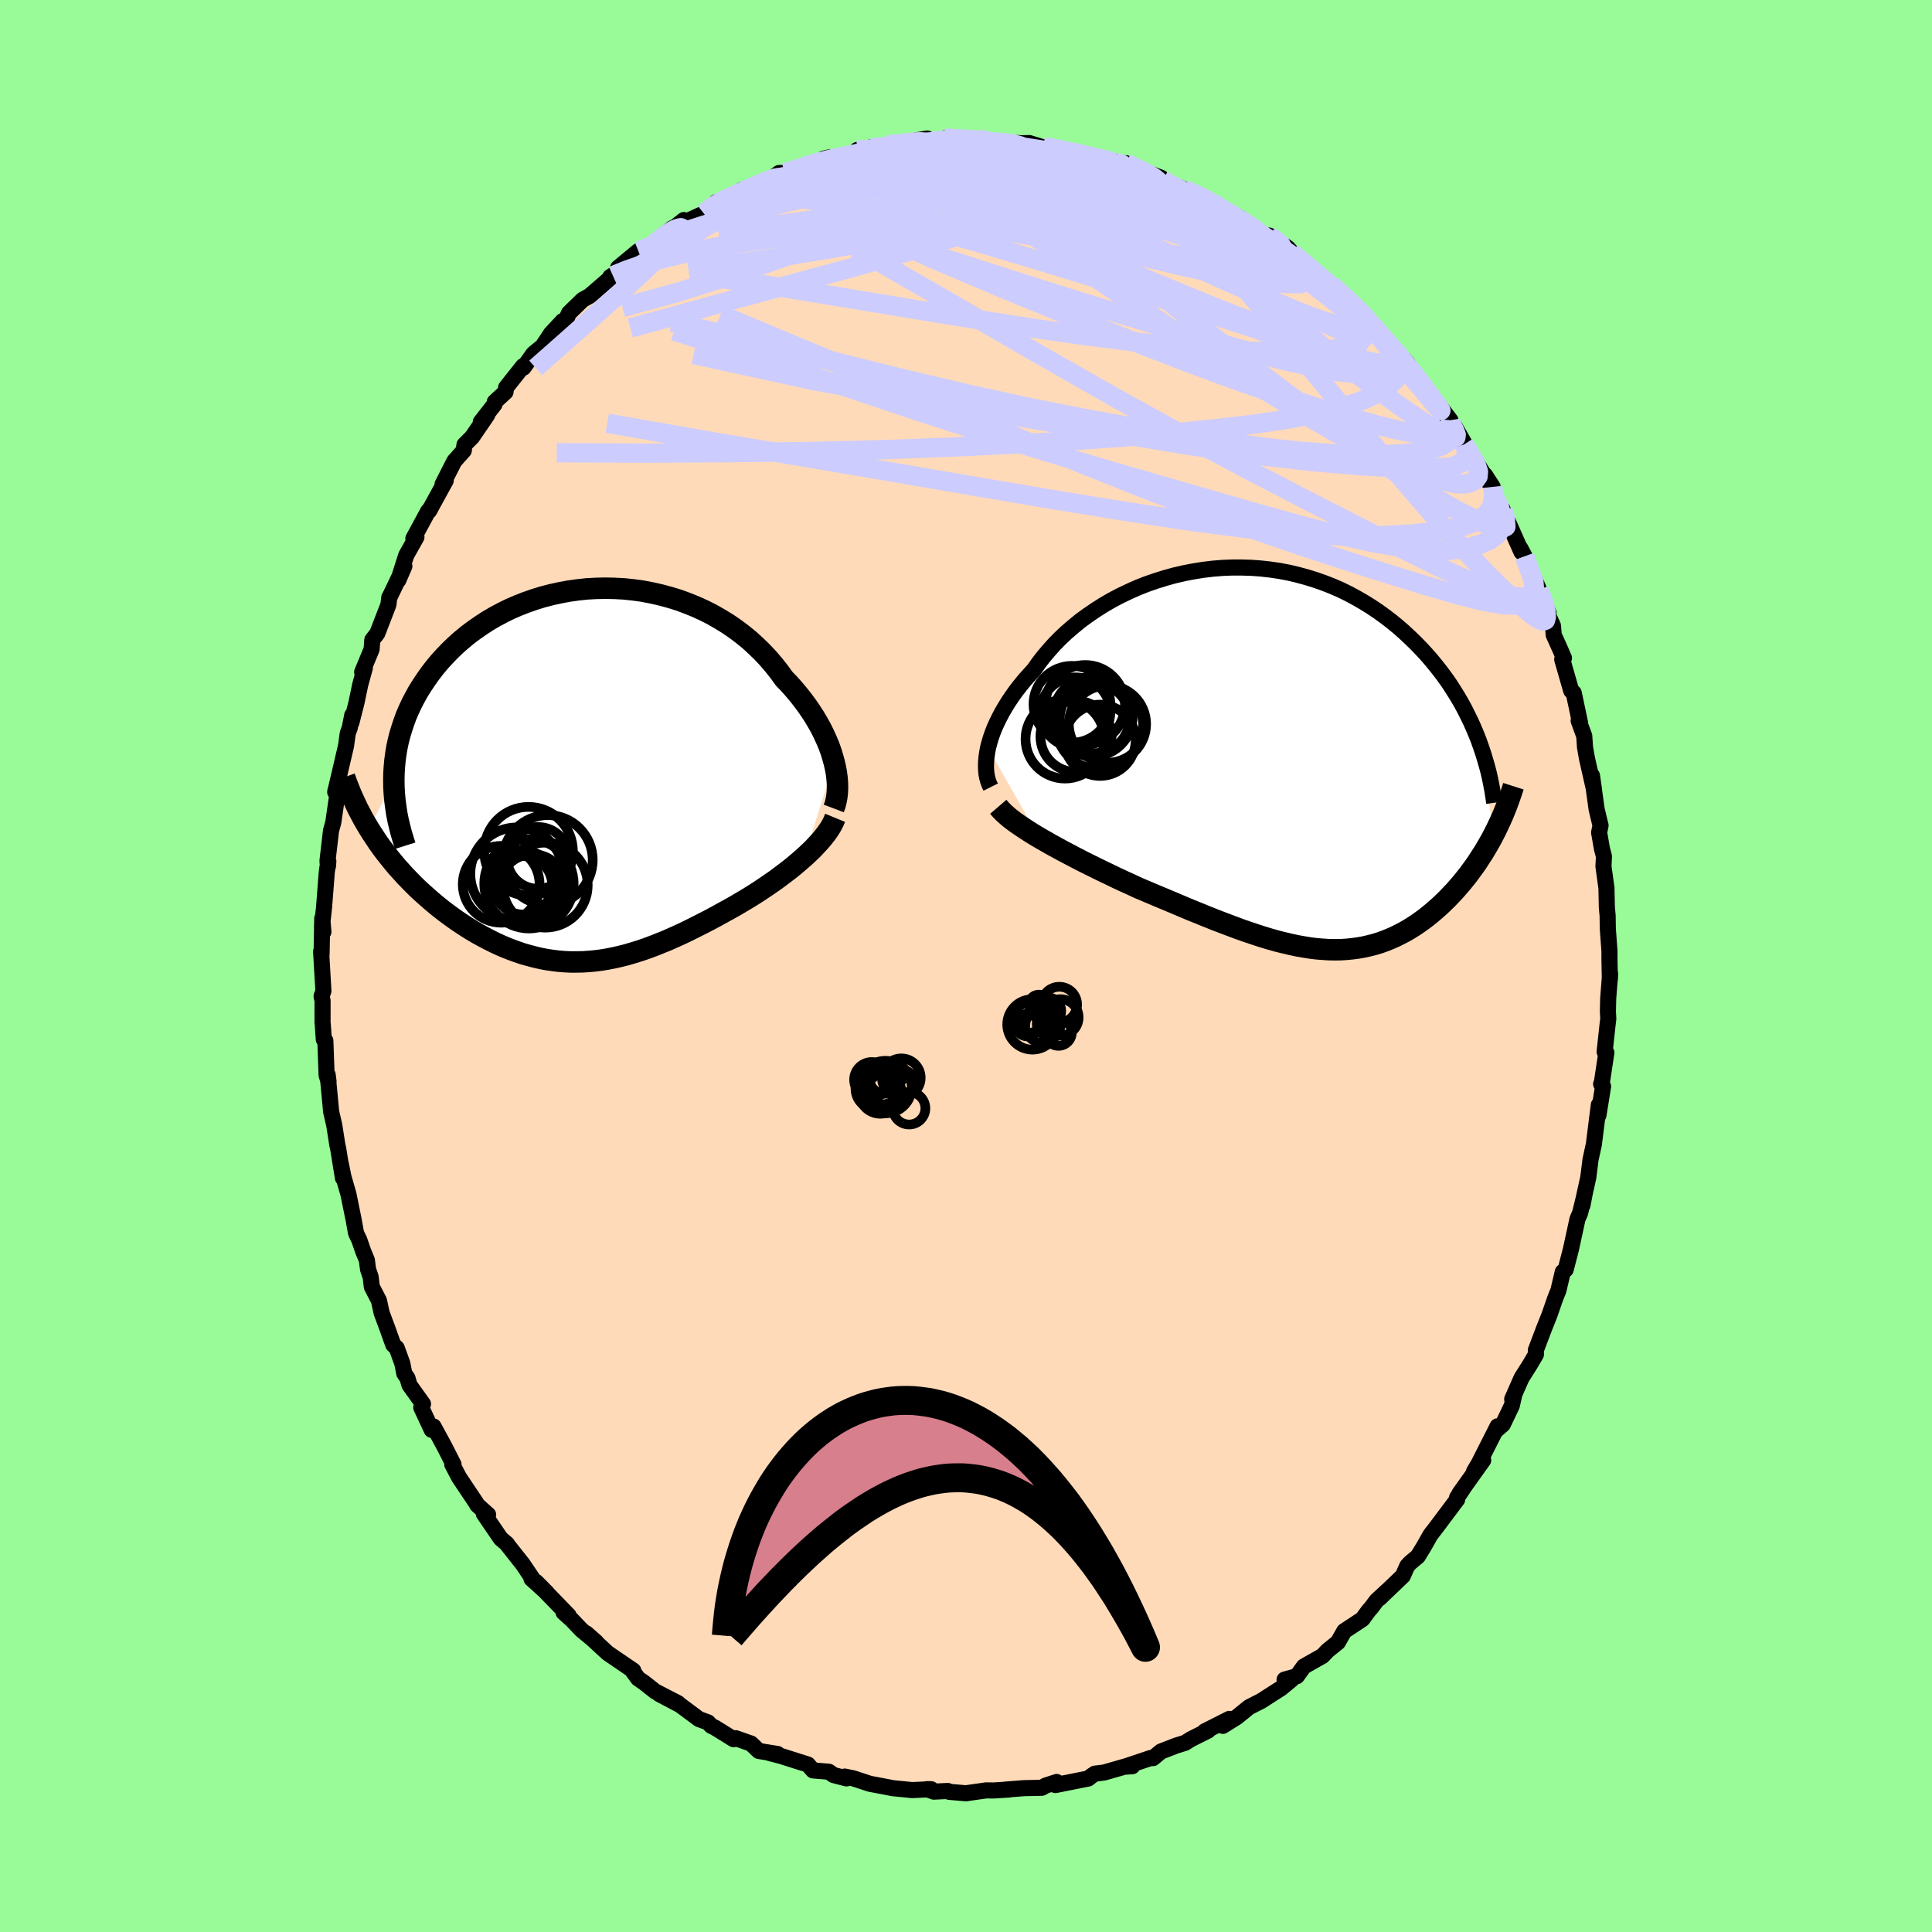 <svg xmlns="http://www.w3.org/2000/svg" width="500" height="500" viewBox="-100 -100 200 200"><defs><clipPath id="c"><path d="m27.07-1.33-.16-.57-.18-.58-.21-.58-.25-.59-.27-.59-.29-.59-.33-.59-.35-.59-.38-.59-.4-.58-.43-.58-.45-.57-.47-.56-.5-.56-.52-.54-.51-.71-.55-.69-.58-.68-.62-.66-.65-.63-.68-.62-.71-.58-.75-.56-.77-.53-.8-.49-.82-.47-.85-.43-.86-.39-.89-.36-.9-.33-.92-.28-.93-.25-.94-.21-.94-.18-.96-.13-.95-.1-.96-.05-.95-.02-.96.02-.94.05-.94.1-.93.13-.92.17-.91.2-.89.23-.87.27-.86.3-.84.33-.81.35-.79.39-.77.41-.75.44-.72.47-.69.48-.67.5-.64.53-.61.54-.58.56-.55.57-.53.58-.49.59-.47.61-.43.61-.41.61-.39.62-.35.63-.33.63-.3.64-.28.65-.24.66-.22.66-.2.66-.17.67-.14.67-.11.67-.09.68-.06.68-.04.68-.01.68-2.57 4.98.32.51.34.51.34.51.36.5.37.49.39.49.39.48.4.48.42.46.42.47.44.45.44.45.45.44.47.43.47.42.48.42.49.41.51.41.51.39.53.39.53.38.54.36.55.36.55.34.56.33.57.31.57.3.58.29.58.27.58.25.59.23.6.22.59.2.61.17.6.16.61.14.61.12.61.09.62.08.62.05.63.03h.63l.63-.01.64-.04.64-.06.65-.08.66-.11.66-.13.66-.15.67-.17.68-.2.68-.21.7-.24.7-.26.7-.28.72-.29.72-.32.73-.33.73-.35.74-.37.75-.38.76-.39.76-.41.76-.42.6-.33.6-.34.59-.35.59-.35.58-.36.58-.37.57-.38.57-.39.55-.38.54-.4.53-.4.52-.4.5-.41.48-.41.47-.41"/></clipPath><clipPath id="b"><path d="m-30.29-1.11.13-.5.15-.51.18-.52.21-.54.24-.53.27-.55.29-.55.32-.55.35-.56.37-.55.4-.56.43-.55.45-.55.48-.54.5-.55.46-.66.51-.66.55-.65.58-.65.62-.63.66-.62.7-.6.72-.59.77-.56.79-.54.82-.52.84-.49.87-.46.9-.43.91-.41.94-.37.95-.33.96-.3.97-.27.99-.23.99-.19 1-.16 1-.12 1-.08.99-.04h1l.99.03.98.07.98.11.96.14.95.18.93.22.92.25.91.28.88.31.87.34.85.37.82.4.8.43.78.45.76.47.73.49.71.51.69.53.66.54.64.56.61.57.59.57.57.59.54.58.52.6.5.61.48.61.46.62.44.63.41.64.4.64.38.65.35.64.33.66.32.65.29.65.28.66.26.66 1.57 9.69-.25.48-.27.48-.28.48-.28.47-.3.46-.3.47-.31.45-.33.45-.33.45-.34.43-.35.43-.36.42-.36.41-.38.4-.38.4-.4.39-.4.38-.42.37-.43.37-.43.35-.45.34-.46.33-.46.31-.48.3-.48.28-.5.26-.5.25-.52.23-.52.21-.53.19-.55.17-.55.14-.56.13-.57.1-.59.08-.59.06-.6.04-.62.01-.62-.01-.64-.04-.65-.05-.66-.08-.68-.11-.68-.12-.7-.15-.72-.17-.72-.18-.74-.21-.76-.23-.76-.25-.78-.26-.8-.28-.8-.3-.82-.31-.84-.32-.85-.34-.86-.35-.87-.35-.88-.37-.89-.38-.91-.38-.91-.38-.92-.39-.92-.39-.73-.34-.73-.33-.73-.34-.72-.35-.72-.34-.71-.35-.71-.35-.7-.35-.68-.35-.68-.36-.67-.35-.64-.35-.64-.35-.61-.35-.59-.34"/></clipPath><filter id="a"><feTurbulence baseFrequency=".05" numOctaves="3" result="noise" type="noise"/><feDisplacementMap in="SourceGraphic" in2="noise" scale="2"/></filter></defs><rect width="100%" height="100%" x="-100" y="-100" fill="#98FB98"/><path fill="#FFDAB9" stroke="#000" stroke-linejoin="round" stroke-width="1.667" d="m66.65 1.41.03-.63-.2 2.59-.03 1.34.04.75-.09.75-.29 2.67.18.09-.46 3.05-.08.2.2.24-.48 2.99.04-1.07-.48 3.81-.02.21-.36 1.64-.23 1.84-.42 1.9-.19 1.01.19-.97-.43 1.75-.27.63-.68 3.13-.54 2.09-.3.24-.46 1.95-.14.33-.21.54-.56 1.62-.57 1.43-.85 2.24.01.44-.6 1.02-.89 1.41-.97 2.2.23-.51-.27 1.19-.93 1.94-.7.61.16-.42-1.94 3.83-.5.85.95-1.17-2.44 3.42.46-.64-.73 1.1.02.18-2.13 2.84-.64.83-.65 1.15-.65 1.07-.8.67-.31.34-.45 1.02-2.41 2.31.81-.79-1.13 1.05-.56.75-.24.26-.65.89-1.88 1.24-.66 1.16-1.07.86-.52.55-1.93 1.09-.73 1.01-1.27.35.73-.01-1.1.91-1.25.8-.79.51-1.26.64-1.27 1.03-1.45.91.67-.72-2.55 1.29.35-.08-1.78.89-.6.38-.91.28-1.58.61-.83.69-.25-.01-2.69.9.79-.05-.4-.07-2.51.72-.96.12-.37.25-.31.25-3.41.68.14-.32-1.14.37-.4.23-1.86.04-1.92.15.39-.01-1.6.1-.77-.01-2.11.3H0l-1.74-.15-.14-.09-1.45.07-.72-.26.45.01-1.98.09-2.01-.2-.44-.09-1.91-.36-1.74-.57-.87-.18.18.19-1.35-.35-.47-.34-1.65-.14-.53-.61-1.05-.33-1.73-.55-1.23-.32.87.11-1.94-.31-.81-.77-1.57-.55-.23.1-1.92-1.19-.39-.19-.34-.36-.93-.34-1.95-1.45-2.18-1.15 1.96.95-2.37-1.22-1.1-.87-.66-.46-.53-.72.03-.1-2.61-1.78-.09-.07-2.16-2 1.04.92-1.54-1.27-1-1.05-.86-.77.53.32-3.37-3.48 1.1 1.11-1.58-1.43.07-.07-.96-1.43-1.74-2.2.09.08-.64-.54-1.76-2.58.45.1-1.13-1.01-.09-.18-1.78-2.66-.71-1.35h.13l-.92-1.81-1.15-2.12-.19.35-1.08-2.31.18-.37-1.4-1.96-.21-.72-.33-.48-.2-1.03-.58-1.6-.36-.34-.63-1.76-.57-1.53-.28-1.28-.74-1.43-.12-1.01-.27-.8-.12-.95-.37-.89-.42-1.21-.33-.69-.26-1.43-.53-2.61-.52-1.8-.26-1.3.21 1.43-.49-3.04-.09-.4-.32-2.04-.32-1.39-.36-3.82.09.7-.2-.66-.13-3.58-.16-.11-.1-1.46-.03-.32V3.58l-.1-.45.19-.54-.24-4.09.05.27.07-3.71.12 1.41-.15-.56.22-2.03.28-3.62.16-1.1-.04.51-.05-.54.37-3.16.23-.83.39-2.68-.16-.64-.03.17.19-.8.93-3.97.18-1.31.21-.57.25-1.29-.08.74.52-2.04.39-1.87.48-1.74-.28.43.98-2.36.07-.97.52-.67 1.15-2.98.09-.75.08-.13 1.48-3.09-.63 1.45.82-2.58 1.06-1.89-.32.15 1.54-2.85.23-.25-.15.25 1.73-3.15-.33.39 1.22-2.4.98-1.1.07-.6.79-.79 1.56-2.28-.66.71 1.42-1.82.03-.26 1.11-1.02.06-.46 1.76-2.22.04.16 1.03-1.44.95-.78.86-1.3 1.2-1.29.44-.22-.14.22.37-.84 1.42-1.38.72-.4 2.41-2.08-.28.12 1.43-.92-.61-.03 2.09-1.73 1.48-.49-.14-.13 2.19-1.76-.42.73 1.6-1.56-.8.63 2.87-1.31 1.29-1.18.09.16 1.88-.9.66-.51.34.15 2.63-1.22-.16.08 1.06-.77.62-.01 2.18-.72-1.24.44 3.64-1.33-.6.14 1.56-.2 1.03-.22 1.17-.29-.28-.19 1.81-.34 1.15.04.32-.26 1.83-.04 2.15-.59-1.11.19 2.58.17.85-.41-.49.01 2.4.16 1.04-.11.37.19 1.41.16h.11l2.57.13.83-.02 1.52.47 1.03.04-.8-.11 2.76.57 1.1.26-1-.25 3.03.71 1.39.31-.23-.07 1.47.51-.25-.35 1.07.56 2.56.94.16.25h-.32l2.53.94.83.39 1.4.58.78.4.56.69.4-.08 1.93 1.05 1.26.94 1.1.76.57.07 1.9 1.27.37.41.22.28-.15-.11 1.61 1.15 1.51 1.4-.61-.4 1.53 1.08 2.85 2.63.05-.14.22.39-.39-.37 2.99 3.16-.43-.14 1.23 1.2 1.03.98.47.55.37.9 1.21 1.36.6.94.03-.23 2.14 2.81-.29.05.76.65 1.88 3.26-.93-1.46.16.1 2.36 3.78-.36-.71.79 1.22.1.88.97 1.56-.08-.18 1.99 4.48-.11-.37.12.22.32.61 1.48 3.43.99 2.41-.31-.34.77 1.67.08.96.67 1.49.39.9-.14.31-.04-.17.93 3.24.26.22.66 3.12-.15-.23.58 1.58.08 1.17.21 1.19.71 3.12-.2-1.38.48 3.47.3 1.25.11.44-.15.73.29 1.67.21.8-.05 1.05.31 2.23.04 1.98.08.88.02 1.33.17 2.32v.77l.04 2.2.03-.63" filter="url(#a)"/><path fill="#fff" d="m-30.29-1.11.13-.5.15-.51.18-.52.21-.54.24-.53.27-.55.29-.55.32-.55.35-.56.37-.55.4-.56.43-.55.45-.55.48-.54.5-.55.46-.66.51-.66.55-.65.58-.65.62-.63.66-.62.7-.6.72-.59.77-.56.79-.54.82-.52.84-.49.87-.46.9-.43.91-.41.94-.37.95-.33.96-.3.97-.27.99-.23.99-.19 1-.16 1-.12 1-.08.99-.04h1l.99.03.98.07.98.11.96.14.95.18.93.22.92.25.91.28.88.31.87.34.85.37.82.4.8.43.78.45.76.47.73.49.71.51.69.53.66.54.64.56.61.57.59.57.57.59.54.58.52.6.5.61.48.61.46.62.44.63.41.64.4.64.38.65.35.64.33.66.32.65.29.65.28.66.26.66 1.57 9.69-.25.48-.27.48-.28.48-.28.47-.3.46-.3.47-.31.45-.33.45-.33.45-.34.43-.35.43-.36.42-.36.41-.38.4-.38.4-.4.39-.4.38-.42.37-.43.37-.43.35-.45.34-.46.33-.46.31-.48.3-.48.28-.5.26-.5.25-.52.23-.52.21-.53.19-.55.17-.55.14-.56.13-.57.1-.59.08-.59.06-.6.04-.62.01-.62-.01-.64-.04-.65-.05-.66-.08-.68-.11-.68-.12-.7-.15-.72-.17-.72-.18-.74-.21-.76-.23-.76-.25-.78-.26-.8-.28-.8-.3-.82-.31-.84-.32-.85-.34-.86-.35-.87-.35-.88-.37-.89-.38-.91-.38-.91-.38-.92-.39-.92-.39-.73-.34-.73-.33-.73-.34-.72-.35-.72-.34-.71-.35-.71-.35-.7-.35-.68-.35-.68-.36-.67-.35-.64-.35-.64-.35-.61-.35-.59-.34" filter="url(#a)" transform="translate(32.57 -21.47)"/><path fill="#fff" d="m27.07-1.33-.16-.57-.18-.58-.21-.58-.25-.59-.27-.59-.29-.59-.33-.59-.35-.59-.38-.59-.4-.58-.43-.58-.45-.57-.47-.56-.5-.56-.52-.54-.51-.71-.55-.69-.58-.68-.62-.66-.65-.63-.68-.62-.71-.58-.75-.56-.77-.53-.8-.49-.82-.47-.85-.43-.86-.39-.89-.36-.9-.33-.92-.28-.93-.25-.94-.21-.94-.18-.96-.13-.95-.1-.96-.05-.95-.02-.96.02-.94.05-.94.1-.93.13-.92.17-.91.2-.89.23-.87.27-.86.3-.84.33-.81.35-.79.39-.77.41-.75.44-.72.47-.69.48-.67.5-.64.53-.61.54-.58.56-.55.57-.53.58-.49.59-.47.61-.43.61-.41.61-.39.62-.35.63-.33.63-.3.64-.28.65-.24.66-.22.66-.2.66-.17.67-.14.67-.11.67-.09.68-.06.68-.04.68-.01.68-2.57 4.98.32.51.34.51.34.51.36.5.37.49.39.49.39.48.4.48.42.46.42.47.44.45.44.45.45.44.47.43.47.42.48.42.49.41.51.41.51.39.53.39.53.38.54.36.55.36.55.34.56.33.57.31.57.3.58.29.58.27.58.25.59.23.6.22.59.2.61.17.6.16.61.14.61.12.61.09.62.08.62.05.63.03h.63l.63-.01.64-.04.64-.06.65-.08.66-.11.66-.13.66-.15.67-.17.68-.2.68-.21.7-.24.7-.26.7-.28.72-.29.72-.32.73-.33.73-.35.74-.37.75-.38.76-.39.76-.41.76-.42.6-.33.6-.34.59-.35.59-.35.58-.36.58-.37.57-.38.57-.39.55-.38.54-.4.53-.4.52-.4.5-.41.48-.41.47-.41" filter="url(#a)" transform="translate(-40.72 -19.77)"/><g fill="none" stroke="#000" transform="translate(32.57 -21.47)"><path stroke-linejoin="round" stroke-width="1.667" d="m-30.01 2.95-.15-.3-.12-.33-.1-.36-.07-.38-.04-.4-.01-.42.01-.44.04-.46.07-.48.09-.49.13-.5.15-.51.18-.52.21-.54.24-.53.27-.55.29-.55.32-.55.35-.56.37-.55.4-.56.43-.55.45-.55.48-.54.5-.55.46-.66.51-.66.55-.65.58-.65.62-.63.66-.62.7-.6.72-.59.77-.56.79-.54.82-.52.84-.49.87-.46.9-.43.91-.41.94-.37.95-.33.96-.3.97-.27.99-.23.99-.19 1-.16 1-.12 1-.08.99-.04h1l.99.03.98.07.98.11.96.14.95.18.93.22.92.25.91.28.88.31.87.34.85.37.82.4.8.43.78.45.76.47.73.49.71.51.69.53.66.54.64.56.61.57.59.57.57.59.54.58.52.6.5.61.48.61.46.62.44.63.41.64.4.64.38.65.35.64.33.66.32.65.29.65.28.66.26.66.23.65.22.65.2.66.19.65.17.64.15.65.13.64.12.64.1.63.09.63" filter="url(#a)"/><path stroke-linejoin="round" stroke-width="2.222" d="m-29.23 4.99.25.29.29.3.34.31.37.31.42.32.45.32.49.33.52.34.54.34.57.34.59.34.61.35.64.35.64.35.67.35.68.36.68.35.7.35.71.35.71.35.72.34.72.35.73.34.73.33.73.34.92.39.92.39.91.38.91.38.89.38.88.37.87.35.86.35.85.34.84.32.82.31.8.3.8.28.78.26.76.25.76.23.74.21.72.18.72.17.7.15.68.12.68.11.66.08.65.05.64.04.62.01.62-.01.6-.04.59-.06.59-.08.57-.1.56-.13.55-.14.55-.17.53-.19.52-.21.52-.23.5-.25.5-.26.48-.28.48-.3.46-.31.46-.33.45-.34.43-.35.43-.37.42-.37.4-.38.4-.39.38-.4.38-.4.36-.41.36-.42.35-.43.34-.43.33-.45.33-.45.31-.45.3-.47.3-.46.28-.47.28-.48.27-.48.25-.48.25-.49.23-.49.23-.49.22-.5.2-.49.2-.5.18-.5.18-.5.17-.5.16-.5" filter="url(#a)"/><circle cx="-20.234" cy="-5.567" r="4.122" clip-path="url(#b)" filter="url(#a)"/><circle cx="-19.434" cy="-4.347" r="4.116" clip-path="url(#b)" filter="url(#a)"/><circle cx="-22.324" cy="-2.017" r="4.082" clip-path="url(#b)" filter="url(#a)"/><circle cx="-21.184" cy="-2.297" r="3.682" clip-path="url(#b)" filter="url(#a)"/><circle cx="-18.699" cy="-1.897" r="3.692" clip-path="url(#b)" filter="url(#a)"/><circle cx="-19.249" cy="-4.172" r="3.61" clip-path="url(#b)" filter="url(#a)"/><circle cx="-17.924" cy="-3.572" r="4" clip-path="url(#b)" filter="url(#a)"/><circle cx="-21.604" cy="-5.622" r="3.978" clip-path="url(#b)" filter="url(#a)"/><circle cx="-18.749" cy="-3.427" r="4.524" clip-path="url(#b)" filter="url(#a)"/><circle cx="-21.249" cy="-4.792" r="3.618" clip-path="url(#b)" filter="url(#a)"/></g><g fill="none" stroke="#000" transform="translate(-40.72 -19.77)"><path stroke-linejoin="round" stroke-width="2.222" d="m27.03 3.46.14-.37.1-.4.08-.44.05-.45.02-.48-.01-.5-.04-.51-.07-.54-.1-.54-.13-.56-.16-.57-.18-.58-.21-.58-.25-.59-.27-.59-.29-.59-.33-.59-.35-.59-.38-.59-.4-.58-.43-.58-.45-.57-.47-.56-.5-.56-.52-.54-.51-.71-.55-.69-.58-.68-.62-.66-.65-.63-.68-.62-.71-.58-.75-.56-.77-.53-.8-.49-.82-.47-.85-.43-.86-.39-.89-.36-.9-.33-.92-.28-.93-.25-.94-.21-.94-.18-.96-.13-.95-.1-.96-.05-.95-.02-.96.02-.94.05-.94.1-.93.13-.92.17-.91.2-.89.23-.87.27-.86.3-.84.33-.81.35-.79.39-.77.41-.75.44-.72.47-.69.48-.67.5-.64.53-.61.54-.58.56-.55.57-.53.58-.49.59-.47.61-.43.61-.41.61-.39.62-.35.63-.33.63-.3.64-.28.65-.24.66-.22.66-.2.66-.17.67-.14.67-.11.67-.09.68-.06.68-.04.68-.01.68.01.68.04.68.06.67.09.68.1.68.13.67.16.67.17.67.2.67.21.67" filter="url(#a)"/><path stroke-linejoin="round" stroke-width="2.222" d="m27.17 4.43-.16.39-.2.39-.24.4-.28.4-.31.4-.34.41-.38.41-.39.42-.43.41-.44.41-.47.41-.48.41-.5.41-.52.4-.53.4-.54.4-.55.38-.57.39-.57.38-.58.37-.58.36-.59.35-.59.35-.6.34-.6.33-.76.42-.76.41-.76.39-.75.38-.74.37-.73.35-.73.33-.72.32-.72.29-.7.28-.7.26-.7.24-.68.21-.68.2-.67.17-.66.15-.66.13-.66.11-.65.08-.64.06-.64.04-.63.01h-.63l-.63-.03-.62-.05-.62-.08-.61-.09-.61-.12-.61-.14-.6-.16-.61-.17-.59-.2-.6-.22-.59-.23-.58-.25-.58-.27-.58-.29-.57-.3-.57-.31-.56-.33-.55-.34-.55-.36-.54-.36-.53-.38-.53-.39-.51-.39-.51-.41-.49-.41-.48-.42-.47-.42-.47-.43-.45-.44-.44-.45-.44-.45-.42-.47-.42-.46-.4-.48-.39-.48-.39-.49-.37-.49-.36-.5-.34-.51-.34-.51-.32-.51-.31-.52-.3-.52-.28-.53-.28-.53-.25-.53-.25-.54-.23-.53-.22-.55-.21-.54-.2-.55" filter="url(#a)"/><circle cx="-4.564" cy="7.887" r="4.588" clip-path="url(#c)" filter="url(#a)"/><circle cx="-2.569" cy="8.797" r="4.646" clip-path="url(#c)" filter="url(#a)"/><circle cx="-5.139" cy="11.417" r="3.024" clip-path="url(#c)" filter="url(#a)"/><circle cx="-4.154" cy="11.622" r="3.422" clip-path="url(#c)" filter="url(#a)"/><circle cx="-2.839" cy="11.397" r="4.4" clip-path="url(#c)" filter="url(#a)"/><circle cx="-4.524" cy="11.257" r="4.626" clip-path="url(#c)" filter="url(#a)"/><circle cx="-5.779" cy="10.237" r="4.81" clip-path="url(#c)" filter="url(#a)"/><circle cx="-7.399" cy="11.312" r="3.976" clip-path="url(#c)" filter="url(#a)"/><circle cx="-5.139" cy="11.702" r="3.842" clip-path="url(#c)" filter="url(#a)"/><circle cx="-3.589" cy="8.577" r="3.198" clip-path="url(#c)" filter="url(#a)"/></g><g fill="none" stroke="#CCF" stroke-linejoin="round" stroke-width="2"><path d="m44.3-63.8.6.71.02.47-.44.28-.9.06-1.42-.21-1.98-.5-2.6-.8-3.28-1.12-4.04-1.5-4.85-1.91-5.7-2.36-6.56-2.77-7.37-3.17-8.18-3.58" filter="url(#a)"/><path d="m15.35-83.26.82.29.33.27.14.4-.19.49-.63.54-1.09.58-1.55.63-2.05.67-2.61.71-3.25.75-3.93.81-4.62.9-5.33 1-6.02 1.07-6.72 1.08-7.38.96" filter="url(#a)"/><path d="m-6.16-85.07 1.41-.25 1.29.09 1.61.21 1.86.3 2.09.39 2.27.46 2.41.55 2.49.6 2.51.62 2.48.6 2.4.57 2.22.49 1.97.43 1.67.36 1.5.35" filter="url(#a)"/><path d="m8.3-84.79 1.93.41 1.06.23.77.18.63.17.4.15.06.09-.28.06-.62.03-.95.03-1.32.01-1.77-.04-2.32-.09-2.9-.15-3.51-.22-4.12-.33" filter="url(#a)"/><path d="m23.4-80.02 1.08.49.73.42.57.39.52.37.42.36.26.31-.03.2-.38.07-.79-.08-1.26-.26-1.73-.41-2.17-.56-2.57-.71-2.99-.85-3.47-1.02-4.04-1.22-4.58-1.44" filter="url(#a)"/><path d="m25.58-79.04.59.49.84.48.97.57.91.55.73.47.49.36.21.21-.09.08-.37-.05-.64-.16-.88-.26-1.16-.37-1.48-.5-1.85-.67-2.27-.88-2.74-1.14-3.25-1.44-3.6-1.66m38.16 26.47.06.33.34.65.2.52-.04.26-.26.05-.48-.13-.76-.37-1.09-.64-1.44-.93-1.8-1.24-2.19-1.58-2.58-1.98L37.06-64l-3.52-2.94-3.98-3.4-4.36-3.78-4.7-4.23" filter="url(#a)"/><path d="m-16.55-82.82.35.1 1.73.09 2.24.38 2.61.69 2.97.92 3.32 1.13 3.66 1.32 4.01 1.51 4.33 1.69 4.62 1.84 4.85 1.99 5.03 2.13 5.16 2.28 5.27 2.38 5.3 2.41 5.37 2.48" filter="url(#a)"/><path d="m11.16-84.21 2.16.51 1.08.29.44.18.09.16-.15.18-.38.22-.66.24-1.02.24-1.43.22-1.88.19-2.38.16-2.95.13-3.57.1-4.23.03-4.89-.02-5.54-.03M57.83-42.4l.92 2.56-.01 1.28-.75.42-1.38-.13-1.97-.58-2.57-1.02-3.2-1.48-3.85-1.9-4.52-2.29-5.19-2.66-5.88-3.05-6.62-3.52-7.37-4.06-8.14-4.64-8.92-5.18-9.84-5.66" filter="url(#a)"/><path d="m-7.99-85.03 1.57-.14 1.02-.12.61-.02.34.07.07.14-.24.23-.59.34-1 .45-1.48.59-2.01.71-2.58.86-3.24 1.05-4.01 1.26-4.8 1.39m74.48 21.73.01.36.18.72-.06.66-.36.5-.66.41-.96.34-1.28.27-1.64.18-2.01.1-2.39.01-2.77-.09-3.16-.22-3.58-.37-3.99-.53-4.43-.66-4.89-.81-5.39-.97-5.89-1.16-6.39-1.39-6.89-1.63-7.39-1.84-7.97-2-8.68-2.06" filter="url(#a)"/><path d="m50.15-56.49-.03.31.07.6-.24.46-.65.2-1.04.01-1.45-.16-1.88-.35-2.35-.57-2.85-.8-3.37-1.01-3.89-1.27L28-60.61l-5.08-1.88-5.72-2.21-6.34-2.55-6.97-2.86-7.58-3.22-8.15-3.71m-20.6 2.54.42-.46.69-.55.58-.4.47-.28.42-.17.33-.07.18.08-.08.29-.4.56-.77.86-1.18 1.19-1.6 1.54-2.06 1.89-2.54 2.28-3.04 2.7-3.53 3.12" filter="url(#a)"/><path d="m59.31-38.97.55 1.48.18.77.04.56-.09.36-.26.1-.44-.17-.64-.44-.82-.66-1.03-.89-1.26-1.17L54-40.54l-1.84-1.92L50-44.82l-2.47-2.81-2.78-3.25-3.1-3.73-3.47-4.23-3.92-4.79L29.84-69l-4.83-5.97m-2.44-5.44.93.42.92.46.82.44.75.44.74.45.72.44.63.42.47.36.26.26.01.16-.28.04-.54-.06-.8-.17-1.04-.25-1.27-.34-1.51-.43-1.8-.55-2.16-.71-2.62-.9-3.15-1.1-3.63-1.3-3.98-1.44" filter="url(#a)"/><path d="m15.58-83.19-.01.11-.14.29-.47.47-.9.68-1.44.85-2.1 1.02L7.7-78.6l-3.54 1.34-4.27 1.47-5.05 1.59-5.91 1.7-6.86 1.87-7.88 2.13-8.94 2.46M-2.18-85.7l1.87.11 1.4.12 1.29.17 1.36.2 1.48.22 1.53.23 1.51.24 1.4.22 1.24.22 1.09.19.94.16.77.12.61.09.41.07.16.01-.21-.06-.73-.17-1.16-.27" filter="url(#a)"/><path d="m3.04-85.3.71.05 1.05.13.82.22.47.27.14.34-.16.4-.43.47-.7.55-1.01.63-1.37.73-1.77.82-2.19.91-2.65 1.02-3.1 1.15-3.57 1.31-4.07 1.48-4.58 1.64-5.05 1.73-5.42 1.71-5.72 1.57" filter="url(#a)"/><path d="m-23.88-79.82 1-.21 1.91.06 2.62.29 3.18.54 3.69.81 4.21 1.06 4.71 1.28 5.19 1.5 5.6 1.68 5.94 1.83 6.22 1.95 6.43 2.04 6.6 2.14 6.82 2.32M54.52-49.6l.1.92-.15.95-.55.93-1.07.79-1.62.57-2.19.4-2.75.3-3.31.19-3.9.03-4.53-.23-5.18-.49-5.86-.76-6.55-.99-7.27-1.18-7.97-1.35-8.67-1.49-9.35-1.59-10.06-1.7-10.77-1.89m25.86-28.28 1.68-.11 1.8.16 2.13.34 2.5.51 2.78.67 3.01.84 3.2.97L9.2-80l3.52 1.16 3.64 1.23 3.72 1.26 3.79 1.3 3.85 1.39 3.89 1.47 3.65 1.3" filter="url(#a)"/><path d="m16.57-83.1 1.25.59 1.04.52.64.4.42.35.24.34.03.32-.25.28-.59.25-.93.21-1.27.18-1.61.15-2.01.11-2.46.06-2.97-.02-3.51-.1-4.07-.19-4.63-.29-5.13-.37-5.48-.44m66.29 26.76.28.83-.29.97-1.27.52-2.23.17-3.14-.06-4.03-.22-4.94-.42-5.9-.68-6.94-1.01-8.05-1.32-9.18-1.56-10.31-1.76-11.39-2.08-12.38-2.7m65.98-7.22 1.83 1.67.9.85.69.75.77.88.87 1 .89 1.02.83.96.75.86.62.74.51.62.38.48.24.32.09.14-.1-.08-.32-.32-.56-.61-.85-.96-1.09-1.28-1.21-1.48-1.19-1.47" filter="url(#a)"/><path d="m-2.18-85.7 1.91.16 1.53.27 1.51.4 1.68.52 1.91.61 2.08.7 2.19.78 2.22.85 2.23.89 2.22.92 2.22.95 2.2.94 2.17.92 2.11.89 2.04.85 1.91.82 1.74.76 1.46.62 1.15.42 1.01.36M9.1-84.68l.33.14 1.24.36 1.41.43 1.49.5 1.55.53 1.54.55 1.49.55 1.43.55 1.4.57 1.37.58 1.33.59 1.24.55 1.07.49.85.37.58.22.22.04-.21-.17-.62-.33M40.9-67.65l.51.59 1.04 1.19 1 1.15.92 1.06.84 1 .79.96.72.91.66.85.58.76.49.65.38.51.25.36.08.16-.1-.07-.29-.32-.5-.57-.73-.86-.98-1.17-1.26-1.53-1.53-1.88-1.61-2.06m-58.71-16.86.17-.05 1.12-.34 1.23-.31 1.22-.25 1.2-.24 1.19-.22 1.17-.21 1.17-.2 1.14-.19 1.1-.17 1.01-.15.9-.13.74-.11.56-.08.38-.04.17-.02-.04.02-.28.06-.56.09-.89.12-1.21.16-1.55.17-1.95.17" filter="url(#a)"/><path d="m-10.99-84.28.54-.1 1.44.13 1.9.33 2.23.52 2.52.68 2.74.85 2.92 1.01 3.07 1.16 3.23 1.29 3.37 1.4 3.49 1.47L20.03-74l3.62 1.57 3.64 1.59 3.65 1.61 3.66 1.6 3.63 1.57 3.57 1.56M20.36-81.35l.59.36 1.42.75 1.6.94 1.61 1.04 1.62 1.13 1.65 1.23 1.73 1.3 1.78 1.35 1.79 1.36 1.73 1.32 1.6 1.24 1.44 1.12 1.24.99 1.05.83.88.67.69.53.42.32" filter="url(#a)"/><path d="m-18.73-82.1 1.4-.41 1.22-.27 1.43-.24 1.57-.17 1.67-.1 1.73-.05 1.8-.02 1.87.01 1.94.02 1.98.04 2 .04 1.99.05 1.95.06 1.88.08 1.77.08 1.65.07 1.51.08 1.36.05 1.2.04 1.04.01.82-.04.56-.1.43-.1" filter="url(#a)"/><path d="m9.1-84.68.19.09.79.23.66.24.45.25.23.27-.07.28-.4.29-.75.33-1.1.37-1.44.43-1.8.49-2.21.54-2.65.61-3.14.65-3.64.71-4.17.74-4.68.74-5.19.72-5.81.77m80.25 27.21.6 1.17.27 1.15-.05.99-.42.74-.75.56-1.07.47-1.4.39-1.79.22h-2.19l-2.64-.27-3.08-.53-3.52-.78-3.95-1.02-4.37-1.21-4.8-1.38-5.26-1.52-5.71-1.66-6.19-1.84-6.66-2.06-7.14-2.31-7.62-2.56-8.2-2.73-8.9-2.84" filter="url(#a)"/><path d="m37.78-70.53 1.76 1.6.67.66.32.44.24.46.17.48.04.42-.18.29-.43.13-.71-.04-.99-.2-1.29-.38-1.6-.55-1.93-.74-2.31-.94-2.71-1.16-3.13-1.4-3.54-1.68-3.97-1.97-4.41-2.24-4.9-2.5-5.35-2.77" filter="url(#a)"/><path d="m33.67-73.93.24.25.55.46.76.63.81.69.79.67.71.61.55.48.31.31.02.1-.28-.12-.6-.34-.96-.6-1.38-.93-1.84-1.31-2.31-1.67-2.64-1.98M44.3-63.8l.65.81.17.76-.18.78-.5.78-.85.77-1.22.74-1.61.72-2.04.68-2.5.61-2.98.56-3.48.51-3.96.46-4.46.45-4.96.41-5.47.39-5.99.35-6.49.31-7.01.26-7.54.19-8.13.12-8.76.05-9.35-.04M1.26-85.65l.7.2 1.11.22 1.4.26 1.58.32 1.65.38 1.63.42 1.6.46 1.56.48 1.56.48 1.54.49 1.53.49 1.49.47 1.41.47 1.32.44 1.2.41 1.04.36.87.31.68.23.44.13.19.01-.01-.08-.15-.15-.27-.24m15.35 11.05.14.34.29.64.26.79.03.72-.3.59-.65.47-1 .36-1.35.27-1.72.19-2.09.09-2.48.01-2.9-.09-3.34-.19-3.82-.31-4.3-.45-4.78-.6-5.24-.74-5.69-.88-6.19-1-6.74-1.12-7.37-1.21-8.17-1.22" filter="url(#a)"/><path d="m25.58-79.04.65.54 1.01.62 1.27.79 1.33.86 1.3.87 1.2.83 1.09.76.94.71.84.64.75.58.69.55.62.5.52.42.36.29.14.12-.12-.09-.39-.32-.62-.5-.81-.65-.9-.76-.98-.9" filter="url(#a)"/><path d="m31.4-75.61 1.15.87.24.43-.26.24-.56.21-.83.2-1.17.18-1.56.12-2.05.03-2.61-.11-3.27-.28-3.96-.48-4.66-.64-5.31-.8-5.98-.95-6.7-1.13-7.59-1.29" filter="url(#a)"/><path d="m33.89-73.65.32.27.61.6.46.59.26.54.03.47-.28.35-.66.19-1.07.02-1.48-.11-1.88-.22-2.29-.36-2.73-.52-3.22-.71-3.7-.9-4.19-1.1-4.71-1.31-5.24-1.52-5.8-1.78-6.25-2.06M44.3-63.8l.66.76.19.6-.15.52-.47.4-.83.25-1.23.1-1.65-.07-2.13-.26-2.65-.48-3.2-.72-3.77-.98-4.34-1.21-4.92-1.44-5.5-1.67-6.13-1.92-6.78-2.17-7.5-2.41-8.3-2.67" filter="url(#a)"/><path d="m55.59-47.16.24.77.06.91-.51.24-1.03-.29-1.51-.65-2.03-1-2.62-1.5-3.33-2.16-4.09-2.87-4.87-3.57-5.66-4.26-6.4-4.98-7.12-5.7-7.85-6.4m-34.63-.3 1.48-.7 1.28-.53 1.36-.5 1.43-.5 1.47-.5 1.46-.49 1.44-.46 1.42-.43 1.37-.4 1.27-.38 1.13-.32.92-.27.66-.2.35-.12v-.06l-.33.01-.73.08m-24.14 10.68 1.15-.45 1.15-.55 1.3-.57 1.46-.55 1.66-.54 1.87-.57 2.06-.59 2.19-.59 2.28-.57 2.3-.55 2.32-.51 2.31-.5 2.28-.47 2.26-.44 2.21-.43 2.16-.39 2.1-.35 2.01-.33 1.88-.3 1.7-.29 1.49-.27 1.3-.25.93-.28" filter="url(#a)"/><path d="m51.57-53.99.6.91.62 1.12.26.77-.04.51-.28.38-.48.27-.7.14-.95-.05-1.25-.28-1.55-.51-1.88-.73-2.21-.97-2.57-1.25-2.94-1.58-3.34-1.93-3.75-2.31-4.17-2.67-4.58-3.03-5-3.36-5.42-3.68-5.89-3.96-6.54-4.23m-2.05-4.87.59-.24.73-.07.9.02.91.05.84.07.76.09.68.1.56.12.39.13.17.15-.07.17-.32.18-.58.2-.84.22-1.13.24-1.45.26-1.81.29-2.19.3-2.59.31-2.97.34-3.29.37-3.51.38m24.83-3.1.66.04.75.14.91.19.9.19.79.18.63.14.38.1.04.04-.37-.04-.79-.09-1.23-.14-1.69-.21-2.18-.31-2.67-.49M57.83-42.4l.96 2.62.11 1.45-.55.7-1.07.28-1.57-.04-2.08-.35-2.59-.64-3.13-.91-3.66-1.12-4.21-1.33-4.77-1.55-5.34-1.83L24-47.28l-6.54-2.53-7.17-2.87-7.83-3.2-8.56-3.52-9.32-3.85-9.98-4.17m-1.74-10.48.98-.77.91-.51.96-.47.96-.44.92-.41.83-.36.73-.31.59-.23.44-.15.3-.05.14.04-.05.15-.24.26-.47.39-.74.52-1.04.67-1.35.84-1.68 1.01-1.97 1.18-2.24 1.34-2.55 1.49-3.03 1.77m55.1-9.41.57.34 1.33.67 1.45.79 1.42.87 1.39.94 1.42 1.01 1.48 1.08 1.54 1.13 1.56 1.17 1.52 1.16 1.44 1.1 1.32 1.03 1.17.93 1.03.83.91.75.82.67.73.57.61.46.46.32.25.15-.04-.14-.53-.64" filter="url(#a)"/><path d="m-36.55-71.45.36-.16 1.11-.45 1.67-.58 2.13-.61 2.47-.6 2.71-.54 2.91-.49 3.11-.44 3.33-.41 3.57-.38 3.77-.35 3.94-.34 4.02-.32 4.03-.3 3.97-.28 3.88-.31 3.79-.31 3.7-.3 3.74-.22m18.85 10.82 1.87 2.06 1.06 1.21.87.99.8.93.72.86.63.8.53.68.41.54.26.36.08.14-.14-.12-.42-.45-.76-.85-1.13-1.33-1.46-1.77-1.58-1.97" filter="url(#a)"/><path d="m-20.25-81.4.36-.11 1.05-.2 1.45-.13 1.73-.07 1.96-.01 2.13.05 2.27.12 2.37.17 2.46.23 2.54.27 2.58.3 2.64.32 2.66.32 2.69.33 2.68.34 2.67.36 2.64.4 2.59.44 2.5.45 2.35.43 2.12.37 1.9.34m-46.82-5.42 1.36-.44 1.12-.34 1.25-.36 1.3-.32 1.27-.3 1.2-.26 1.13-.25 1.03-.23.93-.2.8-.16.63-.13.39-.07.07-.02-.3.05-.69.11-1.08.17-1.41.24" filter="url(#a)"/></g><g fill="none" stroke="#000"><circle cx="9.768" cy="5.322" r="1.89" filter="url(#a)"/><circle cx="6.512" cy="5.366" r="1.548" filter="url(#a)"/><circle cx="9.66" cy="3.99" r="1.84" filter="url(#a)"/><circle cx="9.572" cy="6.886" r="1.38" filter="url(#a)"/><circle cx="6.876" cy="6.05" r="2.608" filter="url(#a)"/><circle cx="7.9" cy="6.19" r="1.774" filter="url(#a)"/><circle cx="6.332" cy="6.122" r="1.162" filter="url(#a)"/><circle cx="8.572" cy="6.01" r="1.246" filter="url(#a)"/><circle cx="8.464" cy="4.642" r="1.392" filter="url(#a)"/><circle cx="7.544" cy="3.99" r="1.026" filter="url(#a)"/><circle cx="-6.694" cy="11.57" r="2.004" filter="url(#a)"/><circle cx="-8.866" cy="13.106" r="2.19" filter="url(#a)"/><circle cx="-9.306" cy="12.706" r="2.132" filter="url(#a)"/><circle cx="-8.334" cy="12.53" r="2.718" filter="url(#a)"/><circle cx="-9.754" cy="11.77" r="1.828" filter="url(#a)"/><circle cx="-8.43" cy="11.654" r="1.566" filter="url(#a)"/><circle cx="-7.33" cy="11.114" r="1.024" filter="url(#a)"/><circle cx="-5.886" cy="14.73" r="1.68" filter="url(#a)"/><circle cx="-8.578" cy="12.746" r="1.57" filter="url(#a)"/><circle cx="-6.69" cy="12.094" r="1.356" filter="url(#a)"/></g><path fill="#D77F8C" stroke="#000" stroke-linejoin="round" stroke-width="3" d="m-24.81 69.34.06-.75.07-.75.08-.74.09-.73.11-.72.12-.72.14-.71.15-.7.16-.69.17-.68.19-.68.2-.66.21-.66.22-.64.23-.64.25-.63.25-.61.27-.6.28-.6.29-.58.3-.57.31-.55.32-.55.32-.53.34-.52.35-.51.36-.49.37-.48.37-.46.39-.45.39-.44.4-.42.41-.41.41-.39.43-.37.43-.36.44-.34.45-.33.45-.3.46-.3.47-.27.47-.26.48-.23.49-.22.49-.2.5-.19.5-.16.51-.14.51-.13.51-.1.53-.08.52-.07.53-.04.54-.02h.54l.54.02.54.05.55.07.56.08.55.12.56.13.56.16.56.18.56.21.57.23.57.25.57.29.57.3.57.33.57.36.58.38.57.41.58.43.57.47.58.48.57.52.58.54.57.58.57.6.57.63.57.65.57.69.57.72.57.74.56.78.56.8.56.84.56.87.55.9.56.93.54.96.55.99.54 1.03.54 1.06.53 1.09.53 1.12.53 1.16.52 1.19.51 1.22-.43-.83-.43-.82-.44-.79-.43-.76-.44-.75-.43-.72-.43-.71-.44-.67-.43-.66-.43-.64-.44-.61-.43-.6-.44-.57-.43-.55-.43-.53-.44-.51-.43-.49-.44-.48-.43-.45-.43-.43-.44-.41-.43-.39-.44-.38-.43-.35-.43-.34-.44-.32-.43-.3-.43-.28-.44-.26-.43-.25-.44-.23-.43-.21-.43-.19-.44-.18-.43-.16-.44-.14-.43-.13-.43-.11-.44-.1-.43-.08-.44-.06-.43-.05-.43-.04-.44-.02h-.43l-.44.01-.43.02-.43.04-.44.06-.43.06-.43.08-.44.1-.43.1-.44.12-.43.14-.43.14-.44.16-.43.17-.44.18-.43.2-.43.2-.44.22-.43.23-.44.24-.43.25-.43.26-.44.27-.43.29-.43.29-.44.3-.43.31-.44.32-.43.34-.43.34-.44.35-.43.35-.44.37-.43.38-.43.38-.44.39-.43.4-.44.41-.43.41-.43.42-.44.43-.43.44-.44.44-.43.45-.43.45-.44.46-.43.47-.43.47-.44.48-.43.48-.44.49-.43.5-.43.49-.44.51-.43.5" filter="url(#a)"/></svg>